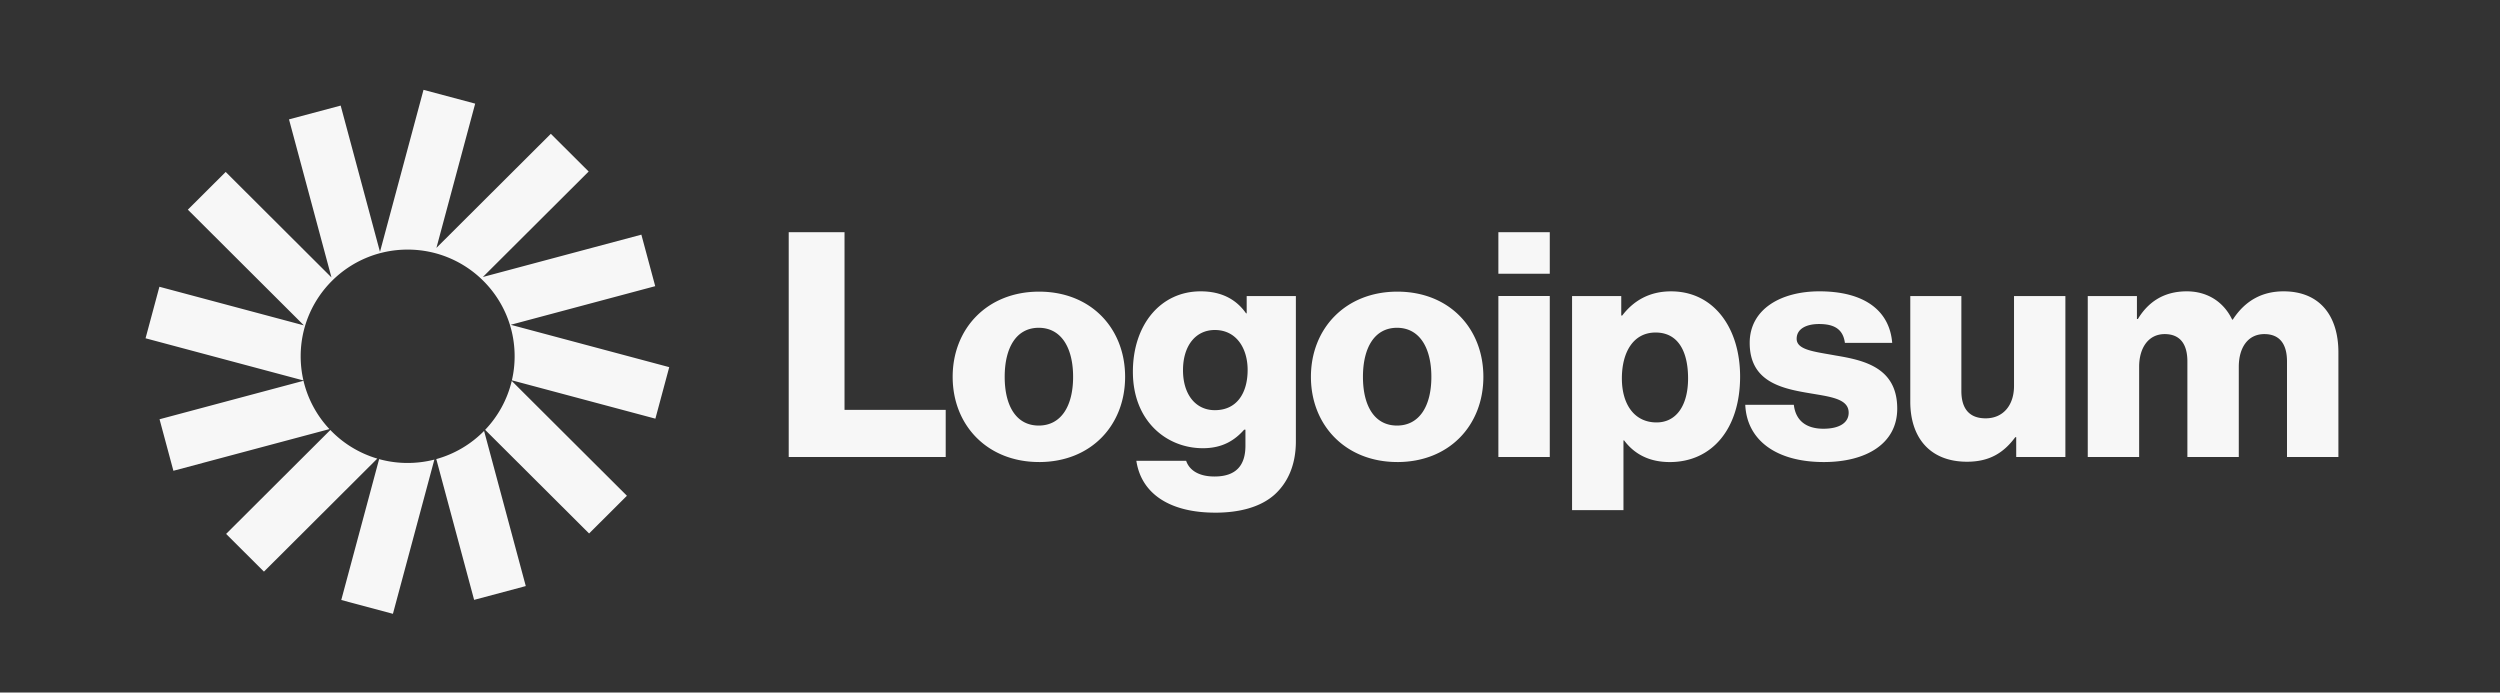 <svg width="148" height="41" fill="none" xmlns="http://www.w3.org/2000/svg"><rect width="100%" height="100%" fill="#333333" stroke="none"/><g opacity=".96" fill="#fff"><path d="M46.692 27.055h9.294v-2.792h-5.99V13.747h-3.304v13.308Zm14.801-1.862c-1.325 0-2.015-1.154-2.015-2.884 0-1.731.69-2.904 2.015-2.904 1.326 0 2.035 1.173 2.035 2.904 0 1.73-.71 2.884-2.035 2.884Zm.02 2.16c3.079 0 5.094-2.178 5.094-5.044 0-2.867-2.015-5.044-5.095-5.044-3.06 0-5.114 2.177-5.114 5.044 0 2.866 2.053 5.043 5.114 5.043Zm10.425 2.997c1.418 0 2.669-.317 3.509-1.062.765-.688 1.269-1.73 1.269-3.163v-8.6h-2.912v1.025h-.037c-.56-.8-1.419-1.303-2.688-1.303-2.37 0-4.012 1.973-4.012 4.764 0 2.922 1.997 4.523 4.143 4.523 1.157 0 1.885-.465 2.445-1.098h.075v.95c0 1.153-.542 1.823-1.83 1.823-1.007 0-1.511-.428-1.68-.93h-2.948c.298 1.99 2.034 3.07 4.666 3.07Zm-.019-6.068c-1.138 0-1.885-.93-1.885-2.364 0-1.451.747-2.382 1.885-2.382 1.27 0 1.941 1.08 1.941 2.364 0 1.34-.616 2.382-1.94 2.382Zm10.784.911c-1.326 0-2.016-1.154-2.016-2.884 0-1.731.69-2.904 2.016-2.904 1.325 0 2.034 1.173 2.034 2.904 0 1.73-.71 2.884-2.034 2.884Zm.018 2.16c3.08 0 5.095-2.178 5.095-5.044 0-2.867-2.015-5.044-5.095-5.044-3.06 0-5.114 2.177-5.114 5.044 0 2.866 2.053 5.043 5.114 5.043Zm5.983-.298h3.043v-9.53h-3.043v9.53Zm0-10.851h3.043v-2.457h-3.043v2.457ZM93.066 30.2h3.043v-4.13h.037c.597.8 1.474 1.284 2.706 1.284 2.501 0 4.162-1.973 4.162-5.062 0-2.867-1.549-5.044-4.087-5.044-1.307 0-2.24.577-2.893 1.433h-.056v-1.154h-2.912V30.2Zm5.002-5.192c-1.306 0-2.053-1.061-2.053-2.606s.672-2.717 1.997-2.717c1.307 0 1.922 1.08 1.922 2.717 0 1.62-.709 2.606-1.866 2.606Zm9.9 2.345c2.5 0 4.348-1.08 4.348-3.164 0-2.438-1.978-2.866-3.658-3.145-1.213-.224-2.296-.317-2.296-.987 0-.595.579-.875 1.325-.875.84 0 1.419.261 1.531 1.117h2.8c-.15-1.88-1.606-3.052-4.312-3.052-2.259 0-4.124 1.042-4.124 3.052 0 2.233 1.773 2.68 3.433 2.96 1.27.223 2.426.316 2.426 1.172 0 .614-.578.95-1.493.95-1.007 0-1.642-.466-1.753-1.415h-2.875c.093 2.103 1.848 3.387 4.648 3.387Zm8.48-.019c1.326 0 2.165-.522 2.856-1.452h.056v1.172h2.911v-9.529h-3.041v5.323c0 1.136-.635 1.917-1.68 1.917-.971 0-1.437-.577-1.437-1.62v-5.62h-3.024v6.254c0 2.122 1.158 3.555 3.359 3.555Zm7.147-.279h3.042v-5.341c0-1.136.56-1.936 1.513-1.936.914 0 1.343.596 1.343 1.62v5.657h3.043v-5.341c0-1.136.541-1.936 1.511-1.936.915 0 1.343.596 1.343 1.62v5.657h3.043v-6.198c0-2.14-1.083-3.61-3.248-3.61-1.232 0-2.257.52-3.005 1.675h-.036c-.486-1.024-1.438-1.675-2.688-1.675-1.382 0-2.296.651-2.894 1.638h-.056v-1.36h-2.911v9.53ZM28.13 6.135l-3.058-.817-2.577 9.592-2.327-8.66-3.059.817 2.514 9.357-6.262-6.245-2.24 2.233 6.87 6.85-8.554-2.286-.82 3.05 9.346 2.497a6.326 6.326 0 0 1-.163-1.432c0-3.488 2.835-6.315 6.333-6.315s6.333 2.827 6.333 6.315c0 .49-.056.966-.162 1.424l8.495 2.27.82-3.05-9.384-2.508 8.554-2.286-.82-3.05-9.383 2.507 6.263-6.244-2.24-2.233-6.773 6.754 2.295-8.54Z"/><path d="M30.295 22.551a6.297 6.297 0 0 1-1.575 2.895l6.154 6.136 2.239-2.233-6.818-6.798Zm-1.637 2.959a6.333 6.333 0 0 1-2.83 1.668l2.24 8.334 3.058-.817-2.468-9.185Zm-2.944 1.698a6.364 6.364 0 0 1-3.27-.028l-2.241 8.34 3.058.818 2.453-9.13Zm-3.378-.059a6.335 6.335 0 0 1-2.78-1.693l-6.17 6.152 2.24 2.232 6.71-6.691Zm-2.833-1.747a6.296 6.296 0 0 1-1.536-2.859L9.445 24.82l.82 3.05 9.238-2.468Z"/></g></svg>